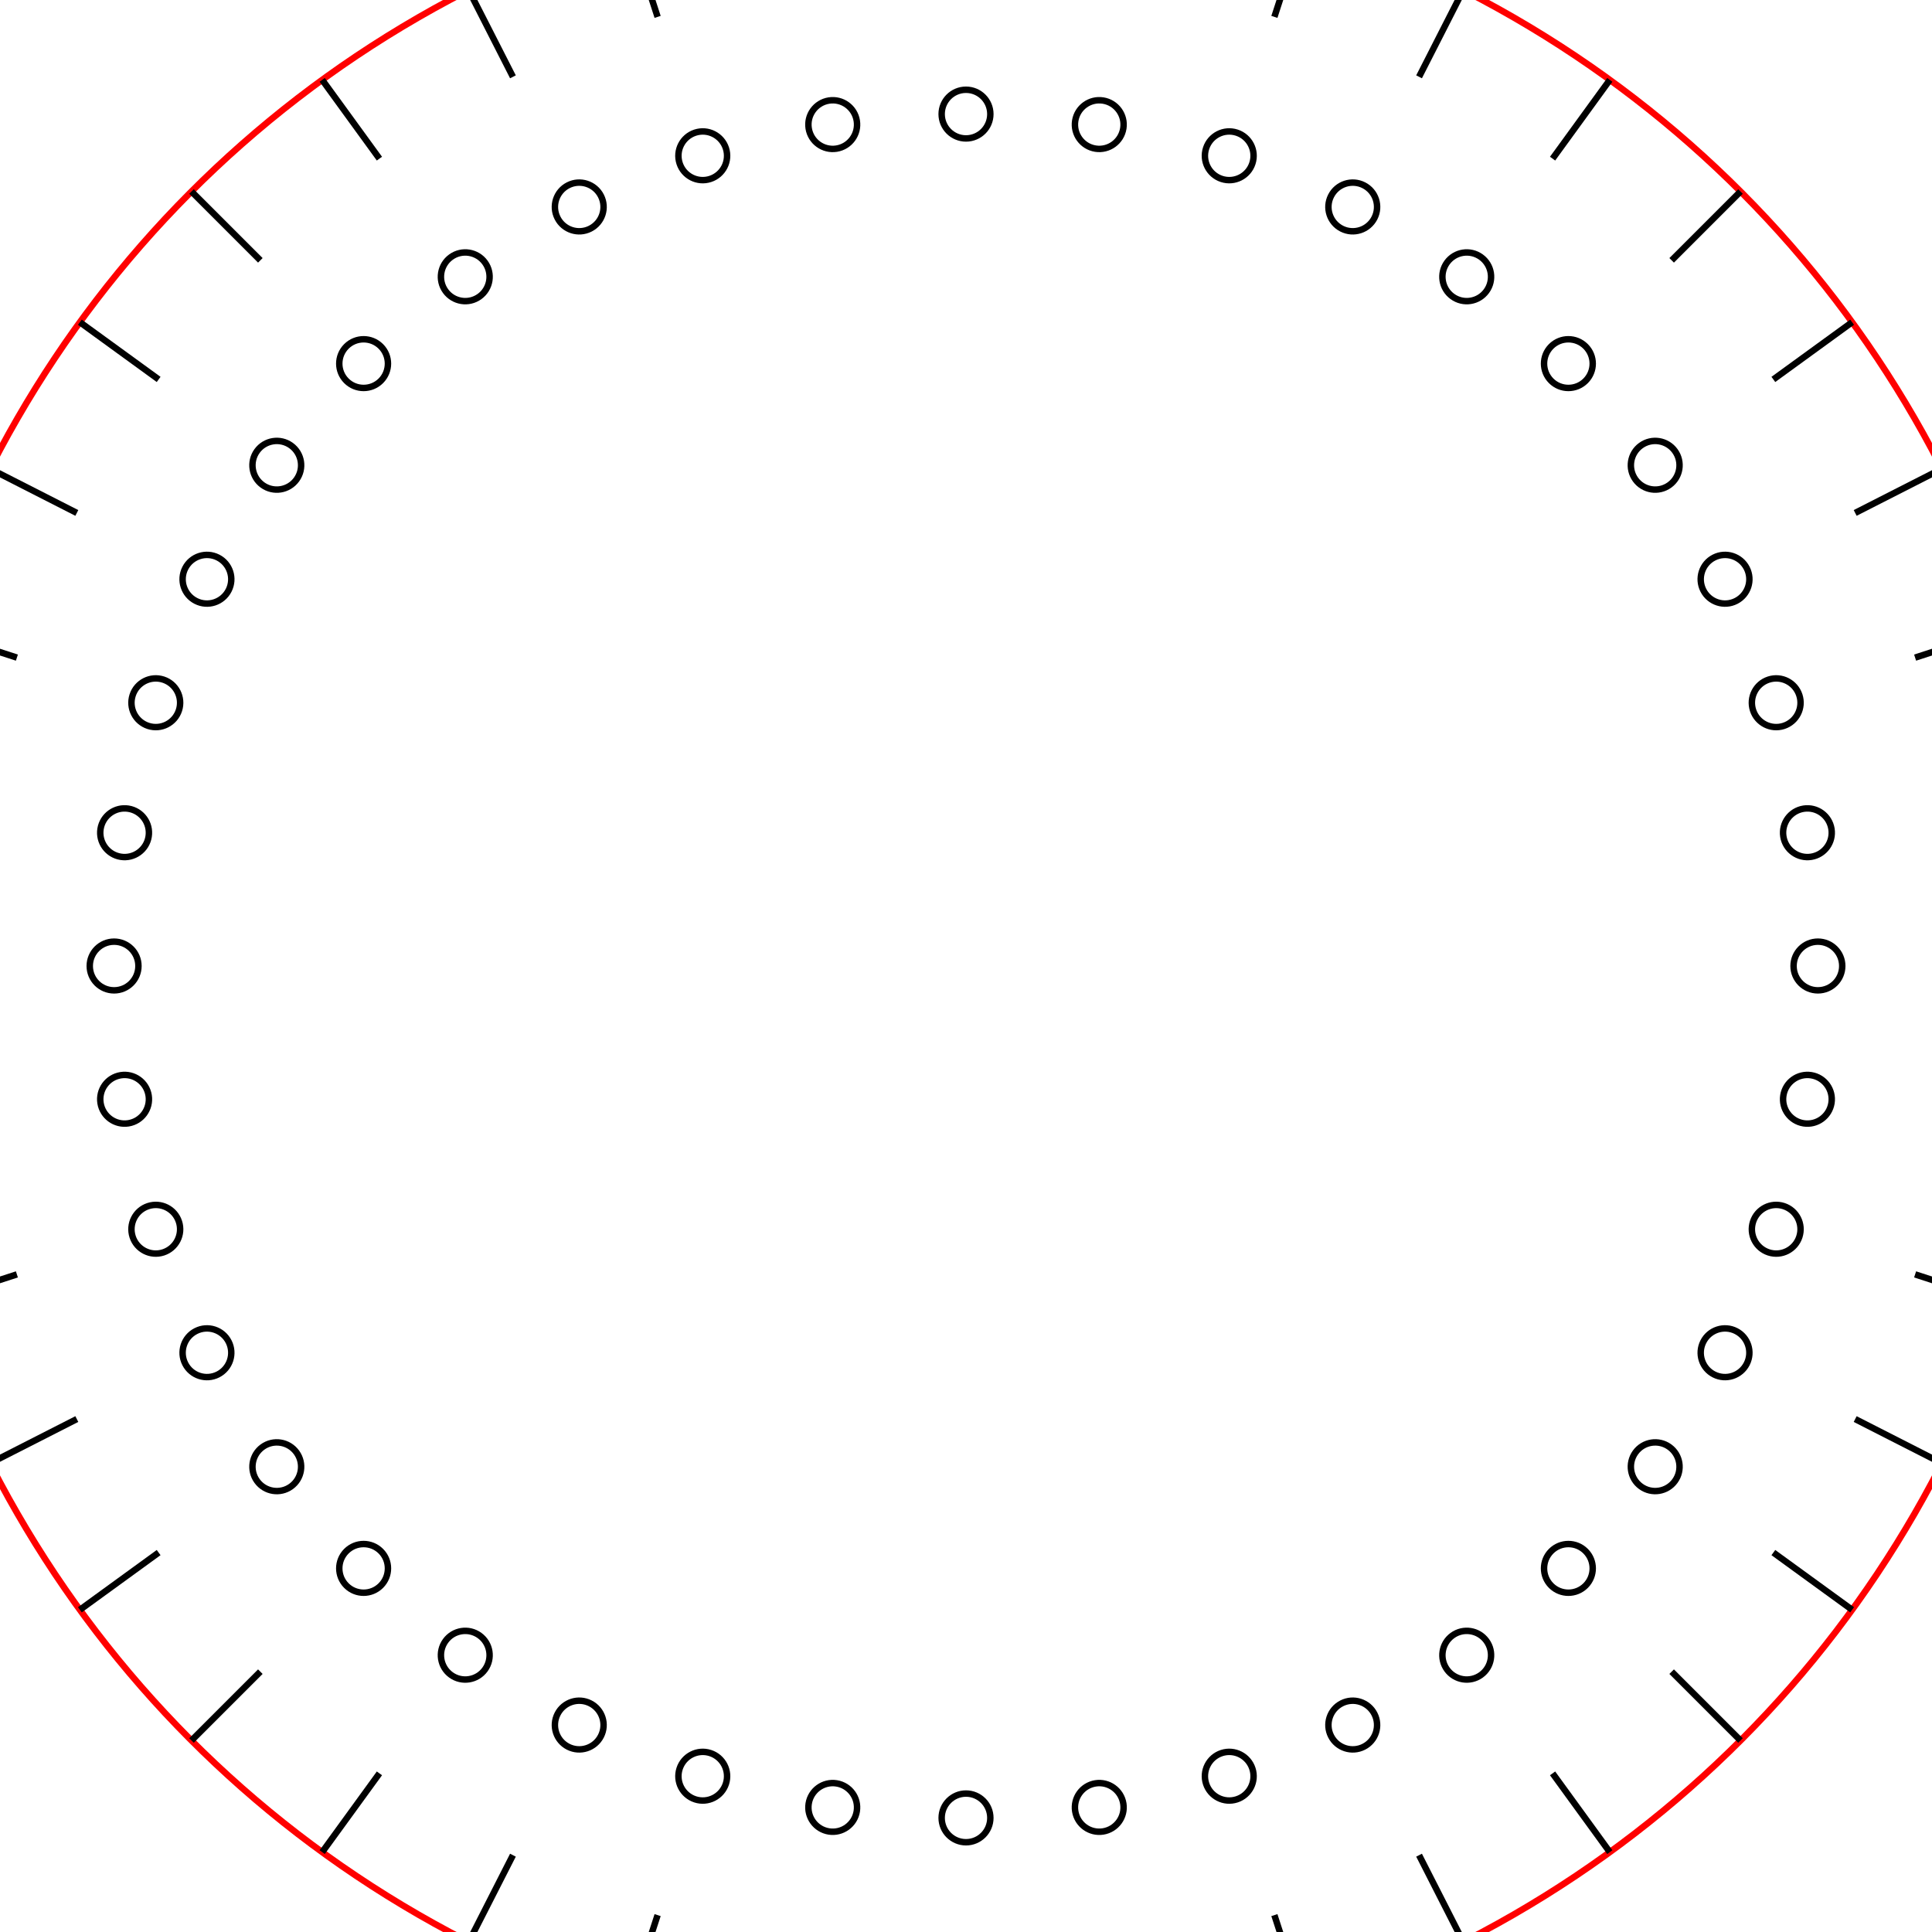 <svg width="300" height="300" viewBox="-150 -150 300 300" fill="none" stroke="black" xmlns="http://www.w3.org/2000/svg" xmlns:xlink="http://www.w3.org/1999/xlink">
<g transform="scale(1 -1)">
  <g transform="scale(1 -1)">
    <circle cx="0" cy="0" r="170.079" stroke="red" fill="none" />
    <g>
      <circle cx="0" cy="132.283" r="3.78" stroke="black" fill="none" transform="rotate(0.0)" />
      <circle cx="0" cy="132.283" r="3.78" stroke="black" fill="none" transform="rotate(9.0)" />
      <circle cx="0" cy="132.283" r="3.78" stroke="black" fill="none" transform="rotate(18.0)" />
      <circle cx="0" cy="132.283" r="3.78" stroke="black" fill="none" transform="rotate(27.0)" />
      <circle cx="0" cy="132.283" r="3.78" stroke="black" fill="none" transform="rotate(36.0)" />
      <circle cx="0" cy="132.283" r="3.78" stroke="black" fill="none" transform="rotate(45.0)" />
      <circle cx="0" cy="132.283" r="3.78" stroke="black" fill="none" transform="rotate(54.0)" />
      <circle cx="0" cy="132.283" r="3.78" stroke="black" fill="none" transform="rotate(63.0)" />
      <circle cx="0" cy="132.283" r="3.78" stroke="black" fill="none" transform="rotate(72.0)" />
      <circle cx="0" cy="132.283" r="3.78" stroke="black" fill="none" transform="rotate(81.0)" />
      <circle cx="0" cy="132.283" r="3.78" stroke="black" fill="none" transform="rotate(90.0)" />
      <circle cx="0" cy="132.283" r="3.78" stroke="black" fill="none" transform="rotate(99.0)" />
      <circle cx="0" cy="132.283" r="3.78" stroke="black" fill="none" transform="rotate(108.0)" />
      <circle cx="0" cy="132.283" r="3.78" stroke="black" fill="none" transform="rotate(117.0)" />
      <circle cx="0" cy="132.283" r="3.78" stroke="black" fill="none" transform="rotate(126.0)" />
      <circle cx="0" cy="132.283" r="3.78" stroke="black" fill="none" transform="rotate(135.0)" />
      <circle cx="0" cy="132.283" r="3.78" stroke="black" fill="none" transform="rotate(144.0)" />
      <circle cx="0" cy="132.283" r="3.78" stroke="black" fill="none" transform="rotate(153.0)" />
      <circle cx="0" cy="132.283" r="3.78" stroke="black" fill="none" transform="rotate(162.0)" />
      <circle cx="0" cy="132.283" r="3.78" stroke="black" fill="none" transform="rotate(171.0)" />
      <circle cx="0" cy="132.283" r="3.78" stroke="black" fill="none" transform="rotate(180.0)" />
      <circle cx="0" cy="132.283" r="3.78" stroke="black" fill="none" transform="rotate(189.0)" />
      <circle cx="0" cy="132.283" r="3.78" stroke="black" fill="none" transform="rotate(198.0)" />
      <circle cx="0" cy="132.283" r="3.78" stroke="black" fill="none" transform="rotate(207.0)" />
      <circle cx="0" cy="132.283" r="3.78" stroke="black" fill="none" transform="rotate(216.0)" />
      <circle cx="0" cy="132.283" r="3.78" stroke="black" fill="none" transform="rotate(225.0)" />
      <circle cx="0" cy="132.283" r="3.78" stroke="black" fill="none" transform="rotate(234.0)" />
      <circle cx="0" cy="132.283" r="3.78" stroke="black" fill="none" transform="rotate(243.0)" />
      <circle cx="0" cy="132.283" r="3.78" stroke="black" fill="none" transform="rotate(252.0)" />
      <circle cx="0" cy="132.283" r="3.78" stroke="black" fill="none" transform="rotate(261.0)" />
      <circle cx="0" cy="132.283" r="3.78" stroke="black" fill="none" transform="rotate(270.0)" />
      <circle cx="0" cy="132.283" r="3.78" stroke="black" fill="none" transform="rotate(279.0)" />
      <circle cx="0" cy="132.283" r="3.78" stroke="black" fill="none" transform="rotate(288.0)" />
      <circle cx="0" cy="132.283" r="3.78" stroke="black" fill="none" transform="rotate(297.0)" />
      <circle cx="0" cy="132.283" r="3.78" stroke="black" fill="none" transform="rotate(306.0)" />
      <circle cx="0" cy="132.283" r="3.78" stroke="black" fill="none" transform="rotate(315.0)" />
      <circle cx="0" cy="132.283" r="3.78" stroke="black" fill="none" transform="rotate(324.0)" />
      <circle cx="0" cy="132.283" r="3.78" stroke="black" fill="none" transform="rotate(333.0)" />
      <circle cx="0" cy="132.283" r="3.78" stroke="black" fill="none" transform="rotate(342.0)" />
      <circle cx="0" cy="132.283" r="3.78" stroke="black" fill="none" transform="rotate(351.0)" />
    </g>
    <g>
      <line x1="0" y1="170.079" x2="0" y2="154.961" stroke="black" transform="rotate(0.0)" />
      <line x1="0" y1="170.079" x2="0" y2="154.961" stroke="black" transform="rotate(9.0)" />
      <line x1="0" y1="170.079" x2="0" y2="154.961" stroke="black" transform="rotate(18.0)" />
      <line x1="0" y1="170.079" x2="0" y2="154.961" stroke="black" transform="rotate(27.0)" />
      <line x1="0" y1="170.079" x2="0" y2="154.961" stroke="black" transform="rotate(36.0)" />
      <line x1="0" y1="170.079" x2="0" y2="154.961" stroke="black" transform="rotate(45.0)" />
      <line x1="0" y1="170.079" x2="0" y2="154.961" stroke="black" transform="rotate(54.0)" />
      <line x1="0" y1="170.079" x2="0" y2="154.961" stroke="black" transform="rotate(63.0)" />
      <line x1="0" y1="170.079" x2="0" y2="154.961" stroke="black" transform="rotate(72.0)" />
      <line x1="0" y1="170.079" x2="0" y2="154.961" stroke="black" transform="rotate(81.0)" />
      <line x1="0" y1="170.079" x2="0" y2="154.961" stroke="black" transform="rotate(90.0)" />
      <line x1="0" y1="170.079" x2="0" y2="154.961" stroke="black" transform="rotate(99.0)" />
      <line x1="0" y1="170.079" x2="0" y2="154.961" stroke="black" transform="rotate(108.0)" />
      <line x1="0" y1="170.079" x2="0" y2="154.961" stroke="black" transform="rotate(117.0)" />
      <line x1="0" y1="170.079" x2="0" y2="154.961" stroke="black" transform="rotate(126.0)" />
      <line x1="0" y1="170.079" x2="0" y2="154.961" stroke="black" transform="rotate(135.0)" />
      <line x1="0" y1="170.079" x2="0" y2="154.961" stroke="black" transform="rotate(144.0)" />
      <line x1="0" y1="170.079" x2="0" y2="154.961" stroke="black" transform="rotate(153.0)" />
      <line x1="0" y1="170.079" x2="0" y2="154.961" stroke="black" transform="rotate(162.0)" />
      <line x1="0" y1="170.079" x2="0" y2="154.961" stroke="black" transform="rotate(171.0)" />
      <line x1="0" y1="170.079" x2="0" y2="154.961" stroke="black" transform="rotate(180.0)" />
      <line x1="0" y1="170.079" x2="0" y2="154.961" stroke="black" transform="rotate(189.0)" />
      <line x1="0" y1="170.079" x2="0" y2="154.961" stroke="black" transform="rotate(198.0)" />
      <line x1="0" y1="170.079" x2="0" y2="154.961" stroke="black" transform="rotate(207.0)" />
      <line x1="0" y1="170.079" x2="0" y2="154.961" stroke="black" transform="rotate(216.0)" />
      <line x1="0" y1="170.079" x2="0" y2="154.961" stroke="black" transform="rotate(225.0)" />
      <line x1="0" y1="170.079" x2="0" y2="154.961" stroke="black" transform="rotate(234.0)" />
      <line x1="0" y1="170.079" x2="0" y2="154.961" stroke="black" transform="rotate(243.0)" />
      <line x1="0" y1="170.079" x2="0" y2="154.961" stroke="black" transform="rotate(252.0)" />
      <line x1="0" y1="170.079" x2="0" y2="154.961" stroke="black" transform="rotate(261.0)" />
      <line x1="0" y1="170.079" x2="0" y2="154.961" stroke="black" transform="rotate(270.0)" />
      <line x1="0" y1="170.079" x2="0" y2="154.961" stroke="black" transform="rotate(279.0)" />
      <line x1="0" y1="170.079" x2="0" y2="154.961" stroke="black" transform="rotate(288.0)" />
      <line x1="0" y1="170.079" x2="0" y2="154.961" stroke="black" transform="rotate(297.0)" />
      <line x1="0" y1="170.079" x2="0" y2="154.961" stroke="black" transform="rotate(306.0)" />
      <line x1="0" y1="170.079" x2="0" y2="154.961" stroke="black" transform="rotate(315.0)" />
      <line x1="0" y1="170.079" x2="0" y2="154.961" stroke="black" transform="rotate(324.0)" />
      <line x1="0" y1="170.079" x2="0" y2="154.961" stroke="black" transform="rotate(333.0)" />
      <line x1="0" y1="170.079" x2="0" y2="154.961" stroke="black" transform="rotate(342.0)" />
      <line x1="0" y1="170.079" x2="0" y2="154.961" stroke="black" transform="rotate(351.0)" />
    </g>
  </g>
</g>
</svg>
